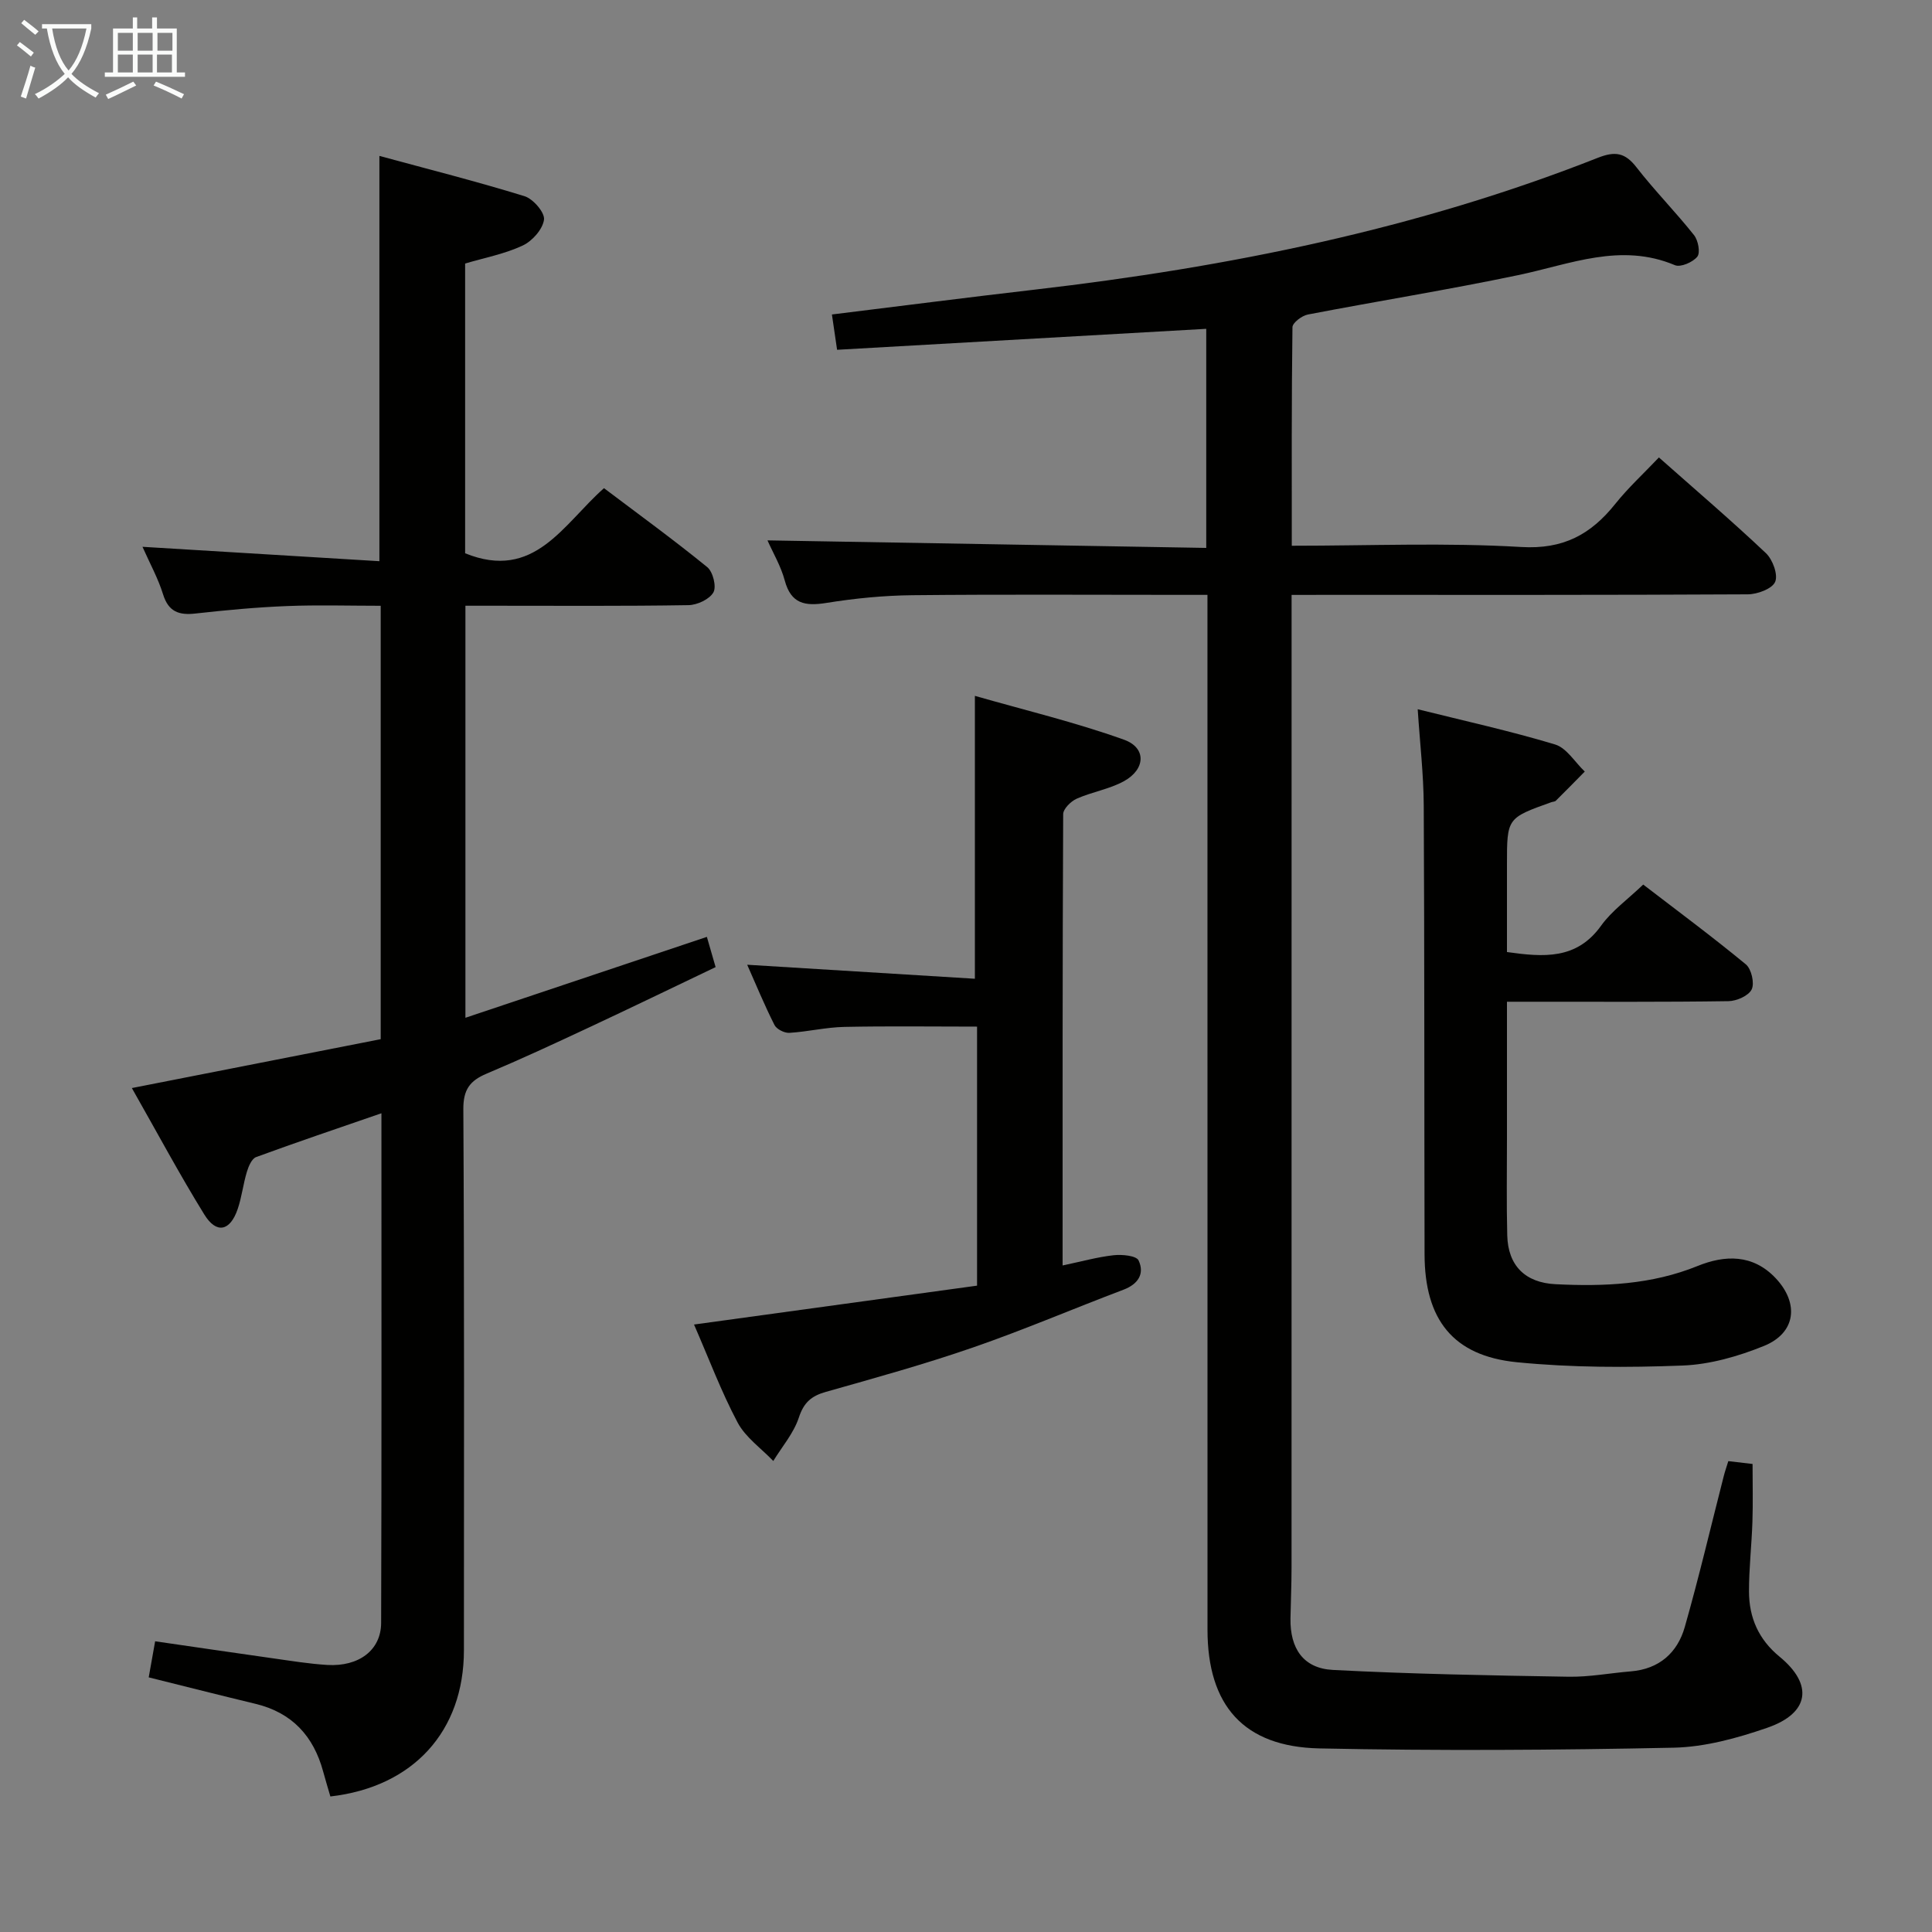 <svg enable-background="new 0 0 400 400" viewBox="0 0 400 400" xmlns="http://www.w3.org/2000/svg"><rect x="0" y="0" width="400" height="400" fill="#808080" stroke="none"/><g fill="#010100"><path d="m267.41 123.17v6.93c0 64.83 0 129.66-.01 194.5 0 3.5-.16 6.99-.22 10.49-.1 6.2 2.64 10.32 8.76 10.65 16.25.85 32.54 1.14 48.82 1.41 4.29.07 8.59-.76 12.88-1.11 5.88-.48 9.66-3.85 11.18-9.2 2.95-10.36 5.41-20.86 8.08-31.29.24-.94.57-1.86.93-3.04 1.75.21 3.35.39 5.02.59 0 4.1.1 8.05-.03 11.99-.16 4.82-.72 9.63-.71 14.44.02 5.36 1.96 9.88 6.32 13.46 7.07 5.8 6.2 11.71-2.52 14.72-6.22 2.15-12.89 3.99-19.39 4.13-24.44.51-48.91.66-73.35.15-15.7-.33-23.17-8.91-23.17-24.6-.01-69.17-.01-138.33-.01-207.5 0-1.99 0-3.98 0-6.73-2.02 0-3.78 0-5.54 0-18.5 0-37-.12-55.5.07-5.96.06-11.97.65-17.86 1.6-4.41.7-7.31.21-8.62-4.66-.8-2.98-2.44-5.73-3.57-8.29 30.34.52 60.46 1.04 90.84 1.56 0-15.52 0-30.12 0-45.36-25.45 1.45-50.89 2.89-76.43 4.34-.42-2.84-.72-4.92-1.07-7.31 14.07-1.73 28.04-3.53 42.04-5.15 39.9-4.63 79.04-12.49 116.54-27.29 3.57-1.41 5.63-1.08 7.98 1.95 3.77 4.85 8.11 9.25 11.93 14.06.86 1.08 1.34 3.63.68 4.46-.92 1.15-3.47 2.26-4.64 1.76-11.24-4.73-21.68-.19-32.44 2.06-14.45 3.03-29.05 5.37-43.56 8.16-1.23.24-3.16 1.7-3.18 2.62-.2 14.95-.14 29.91-.14 45.25 16.23 0 31.91-.67 47.49.26 8.75.52 14.44-2.61 19.49-8.93 2.69-3.36 5.89-6.3 9.03-9.61 7.55 6.69 15.02 13.07 22.15 19.81 1.4 1.32 2.55 4.45 1.92 5.94-.61 1.44-3.67 2.58-5.66 2.59-29.17.16-58.33.11-87.5.11-1.99.01-3.99.01-6.96.01z"/><path d="m78.97 230.49c-9.09 3.14-17.56 5.99-25.94 9.07-.91.33-1.58 1.93-1.92 3.07-.77 2.53-1.05 5.22-1.91 7.72-1.57 4.57-4.39 5.17-6.9 1.1-5.14-8.32-9.76-16.96-15-26.18 17.61-3.46 34.54-6.79 51.52-10.12 0-30.11 0-59.57 0-89.73-6.56 0-13.01-.2-19.45.06-6.3.25-12.6.84-18.87 1.54-3.43.39-5.61-.33-6.74-3.97-1.01-3.27-2.7-6.33-4.26-9.84 16.71 1.02 32.84 2 49.05 2.98 0-28.4 0-55.62 0-83.91 10.12 2.75 20.17 5.29 30.05 8.34 1.78.55 4.23 3.39 4.03 4.86-.27 2-2.44 4.44-4.42 5.36-3.69 1.73-7.82 2.51-11.91 3.72v59.99c14.35 5.82 20.29-6.02 28.75-13.48 7.23 5.46 14.46 10.71 21.38 16.35 1.18.96 1.95 4.05 1.27 5.23-.82 1.43-3.35 2.61-5.16 2.64-13.5.22-27 .12-40.49.12-1.8 0-3.59 0-5.69 0v85.31c16.75-5.61 33.17-11.12 49.99-16.75.58 2.02 1.12 3.86 1.81 6.26-8.91 4.25-17.68 8.51-26.51 12.63-6.92 3.24-13.86 6.46-20.91 9.43-3.46 1.46-4.84 3.31-4.81 7.37.21 37.33.13 74.66.12 111.99 0 16.79-10.48 28.32-27.65 30.29-.49-1.69-1.02-3.41-1.49-5.15-1.99-7.36-6.45-12.21-14.01-14.03-7.23-1.74-14.44-3.57-22.11-5.48.4-2.26.82-4.63 1.33-7.47 8.28 1.2 16.27 2.38 24.27 3.51 3.78.53 7.57 1.16 11.38 1.39 6.54.38 11.12-3.07 11.14-8.7.11-34.84.06-69.66.06-105.52z"/><path d="m293.52 146.84c9.63 2.4 19.13 4.49 28.43 7.29 2.4.72 4.12 3.68 6.16 5.61-1.99 2.02-3.97 4.05-5.99 6.04-.21.21-.63.2-.94.31-9.18 3.28-9.18 3.28-9.18 12.95v18.07c7.57 1.06 14.42 1.63 19.5-5.47 2.19-3.05 5.42-5.36 8.71-8.5 6.93 5.32 14.24 10.74 21.25 16.52 1.15.95 1.83 3.89 1.21 5.18-.63 1.32-3.12 2.42-4.82 2.44-13.32.2-26.65.11-39.97.12-1.79 0-3.59 0-5.88 0v28.39c0 6.66-.11 13.33.06 19.99.16 6.26 3.72 9.79 9.99 10.1 10.02.5 19.87.1 29.42-3.77 5.61-2.28 11.41-2.5 16.15 2.51 4.93 5.23 4.2 11.37-2.43 14.05-5.31 2.15-11.15 3.83-16.82 4.05-11.44.44-22.99.44-34.36-.69-13.2-1.32-19.04-8.85-19.07-22.33-.07-30.98-.01-61.96-.17-92.94-.03-6.42-.79-12.85-1.25-19.92z"/><path d="m143.69 274.23c20.02-2.75 39.22-5.39 58.6-8.05 0-18.33 0-35.91 0-53.63-9.33 0-18.42-.13-27.5.06-3.79.08-7.56 1-11.36 1.23-1.02.06-2.64-.75-3.08-1.62-2.08-4.12-3.84-8.4-5.65-12.48 15.94.98 31.6 1.94 47.14 2.9 0-19.83 0-38.53 0-58.57 10.21 2.93 20.75 5.45 30.88 9.08 4.69 1.68 4.46 6.15-.06 8.61-3.01 1.64-6.59 2.2-9.76 3.61-1.2.54-2.78 2.1-2.78 3.2-.15 30.96-.12 61.92-.12 93.43 3.89-.81 7.21-1.75 10.58-2.12 1.73-.19 4.69.09 5.15 1.08 1.29 2.75-.08 4.91-3.15 6.07-10.4 3.93-20.63 8.32-31.13 11.95-10.03 3.47-20.27 6.31-30.49 9.2-3 .85-4.55 2.21-5.57 5.32-1.06 3.22-3.47 6.01-5.29 8.98-2.51-2.63-5.75-4.88-7.39-7.97-3.4-6.41-5.96-13.27-9.02-20.28z"/></g><path d="m6.4 11.7c-1-.8-1.9-1.6-2.9-2.3l.6-.7c.9.7 1.9 1.4 2.9 2.2zm-2.1 8.3c.7-2.1 1.4-4.2 2-6.4.2.1.6.3 1 .4-.7 2.3-1.3 4.4-1.9 6.4zm3-12.8c-1.1-.9-2.1-1.7-2.9-2.4l.6-.7c1 .8 2 1.5 3 2.4zm1.4-1.3v-.9h10.2v.9c-.9 4.2-2.3 7.3-4.1 9.4 1.3 1.4 3.2 2.7 5.7 4-.2.2-.4.5-.7.9-2.5-1.4-4.4-2.7-5.7-4.2-1.4 1.5-3.5 3-6.1 4.4 0 0 0 0-.1-.1-.3-.4-.5-.7-.7-.8 2.7-1.3 4.7-2.8 6.2-4.2-1.8-2.2-3-5.3-3.7-9.4zm9.2 0h-7.1c.6 3.8 1.7 6.7 3.4 8.7 1.7-2 2.9-4.8 3.7-8.7z" fill="#fafbfa"/><path d="m31.6 3.6h.9v2.3h4.1v9.1h1.7v.9h-16.6v-.9h1.7v-9.1h4.1v-2.3h.9v2.3h3.1v-2.3zm-4 13.3.6.8c-1.9.9-3.8 1.9-5.8 2.8-.2-.3-.3-.6-.5-.9 2-.9 3.9-1.8 5.7-2.7zm-3.2-10.1v3.7h3.1v-3.7zm0 4.5v3.7h3.1v-3.7zm4.1-4.5v3.7h3.1v-3.7zm0 4.5v3.7h3.1v-3.7zm9.1 9.1c-2.1-1.1-4.1-2-5.8-2.7l.5-.8c2.2.9 4.1 1.8 5.8 2.6zm-1.9-13.6h-3.1v3.7h3.1zm-3.2 4.5v3.7h3.1v-3.7z" fill="#fafbfa"/></svg>